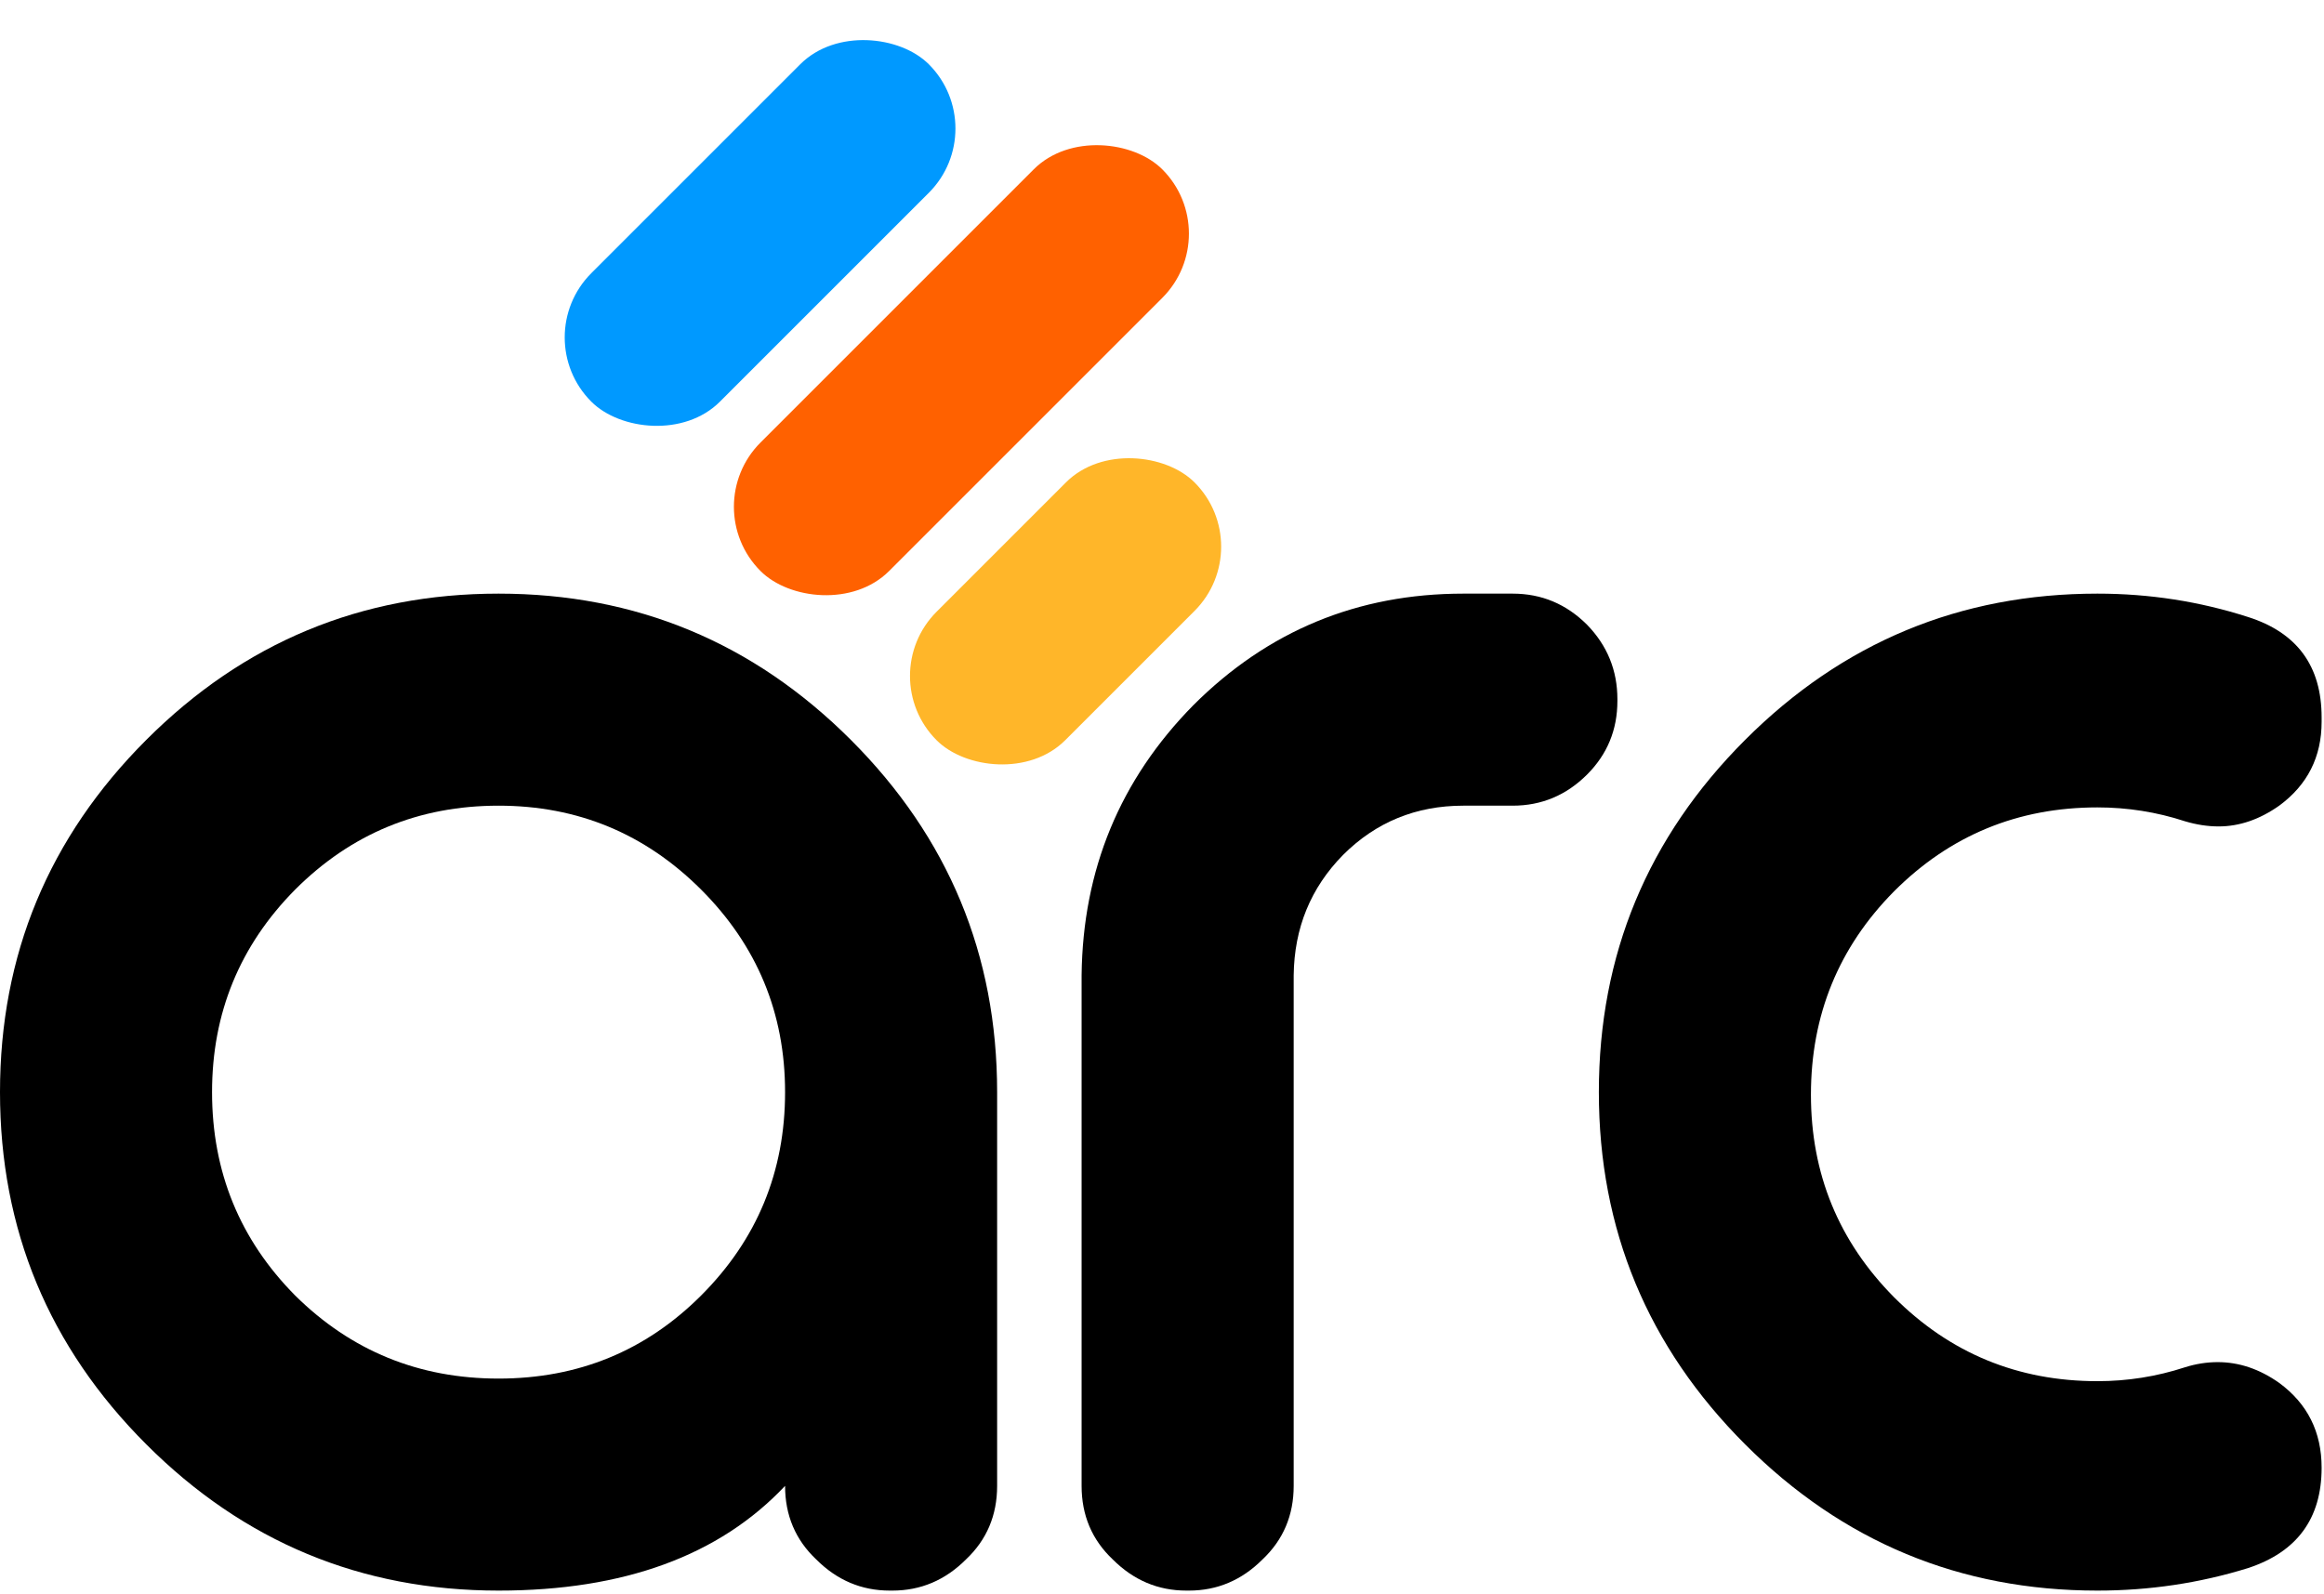<svg width="86" height="59" viewBox="0 0 86 59" fill="none" xmlns="http://www.w3.org/2000/svg">
<path d="M18.45 21.971C23.532 21.971 27.877 23.776 31.486 27.384C35.094 30.993 36.899 35.338 36.899 40.421V54.994C36.899 56.083 36.515 56.991 35.746 57.717C34.977 58.486 34.07 58.87 33.023 58.87H32.927C31.881 58.87 30.973 58.486 30.205 57.717C29.436 56.991 29.052 56.083 29.052 54.994C26.617 57.578 23.083 58.87 18.45 58.87C13.367 58.87 9.022 57.066 5.413 53.457C1.804 49.848 0 45.503 0 40.421C0 35.338 1.804 30.993 5.413 27.384C9.022 23.776 13.367 21.971 18.45 21.971ZM18.45 29.819C15.503 29.819 12.994 30.854 10.922 32.925C8.872 34.997 7.847 37.495 7.847 40.421C7.847 43.367 8.872 45.876 10.922 47.948C12.994 49.998 15.503 51.023 18.45 51.023C21.396 51.023 23.895 49.998 25.945 47.948C28.016 45.876 29.052 43.367 29.052 40.421C29.052 37.495 28.016 34.997 25.945 32.925C23.873 30.854 21.375 29.819 18.45 29.819Z" fill="black"/>
<path d="M55.976 21.971C57.044 21.971 57.962 22.355 58.731 23.124C59.478 23.893 59.852 24.811 59.852 25.879V25.943C59.852 27.011 59.478 27.918 58.731 28.666C57.962 29.434 57.044 29.819 55.976 29.819H54.15C52.4 29.819 50.915 30.427 49.698 31.644C48.502 32.861 47.894 34.346 47.873 36.096V54.994C47.873 56.083 47.488 56.991 46.719 57.717C45.951 58.486 45.043 58.87 43.997 58.87H43.901C42.854 58.87 41.947 58.486 41.178 57.717C40.409 56.991 40.025 56.083 40.025 54.994V36.096C40.068 32.189 41.445 28.858 44.157 26.103C46.912 23.348 50.243 21.971 54.15 21.971H55.976Z" fill="black"/>
<path d="M77.616 21.971C79.538 21.971 81.395 22.259 83.189 22.836C85.004 23.413 85.912 24.651 85.912 26.552V26.712C85.912 28.014 85.388 29.05 84.342 29.819C83.616 30.331 82.869 30.587 82.1 30.587C81.694 30.587 81.278 30.523 80.851 30.395C79.805 30.053 78.726 29.883 77.616 29.883C74.669 29.883 72.16 30.918 70.089 32.99C68.039 35.061 67.014 37.57 67.014 40.517C67.014 43.442 68.039 45.941 70.089 48.012C72.16 50.083 74.669 51.119 77.616 51.119C78.726 51.119 79.805 50.948 80.851 50.606C81.257 50.478 81.662 50.414 82.068 50.414C82.858 50.414 83.616 50.67 84.342 51.183C85.388 51.952 85.912 52.998 85.912 54.322C85.912 56.201 85.004 57.439 83.189 58.037C81.395 58.593 79.538 58.87 77.616 58.87C72.534 58.87 68.188 57.066 64.579 53.457C60.971 49.848 59.166 45.503 59.166 40.421C59.166 35.338 60.971 30.993 64.579 27.384C68.188 23.776 72.534 21.971 77.616 21.971Z" fill="black"/>
<rect x="19.504" y="12.488" width="17.661" height="6.728" rx="3.364" transform="rotate(-45 19.504 12.488)" fill="#0099FF"/>
<rect x="32.281" y="25.019" width="13.497" height="6.728" rx="3.364" transform="rotate(-45 32.281 25.019)" fill="#FFB629"/>
<rect x="25.765" y="18.756" width="21.025" height="6.728" rx="3.364" transform="rotate(-45 25.765 18.756)" fill="#FF6100"/>
</svg>
